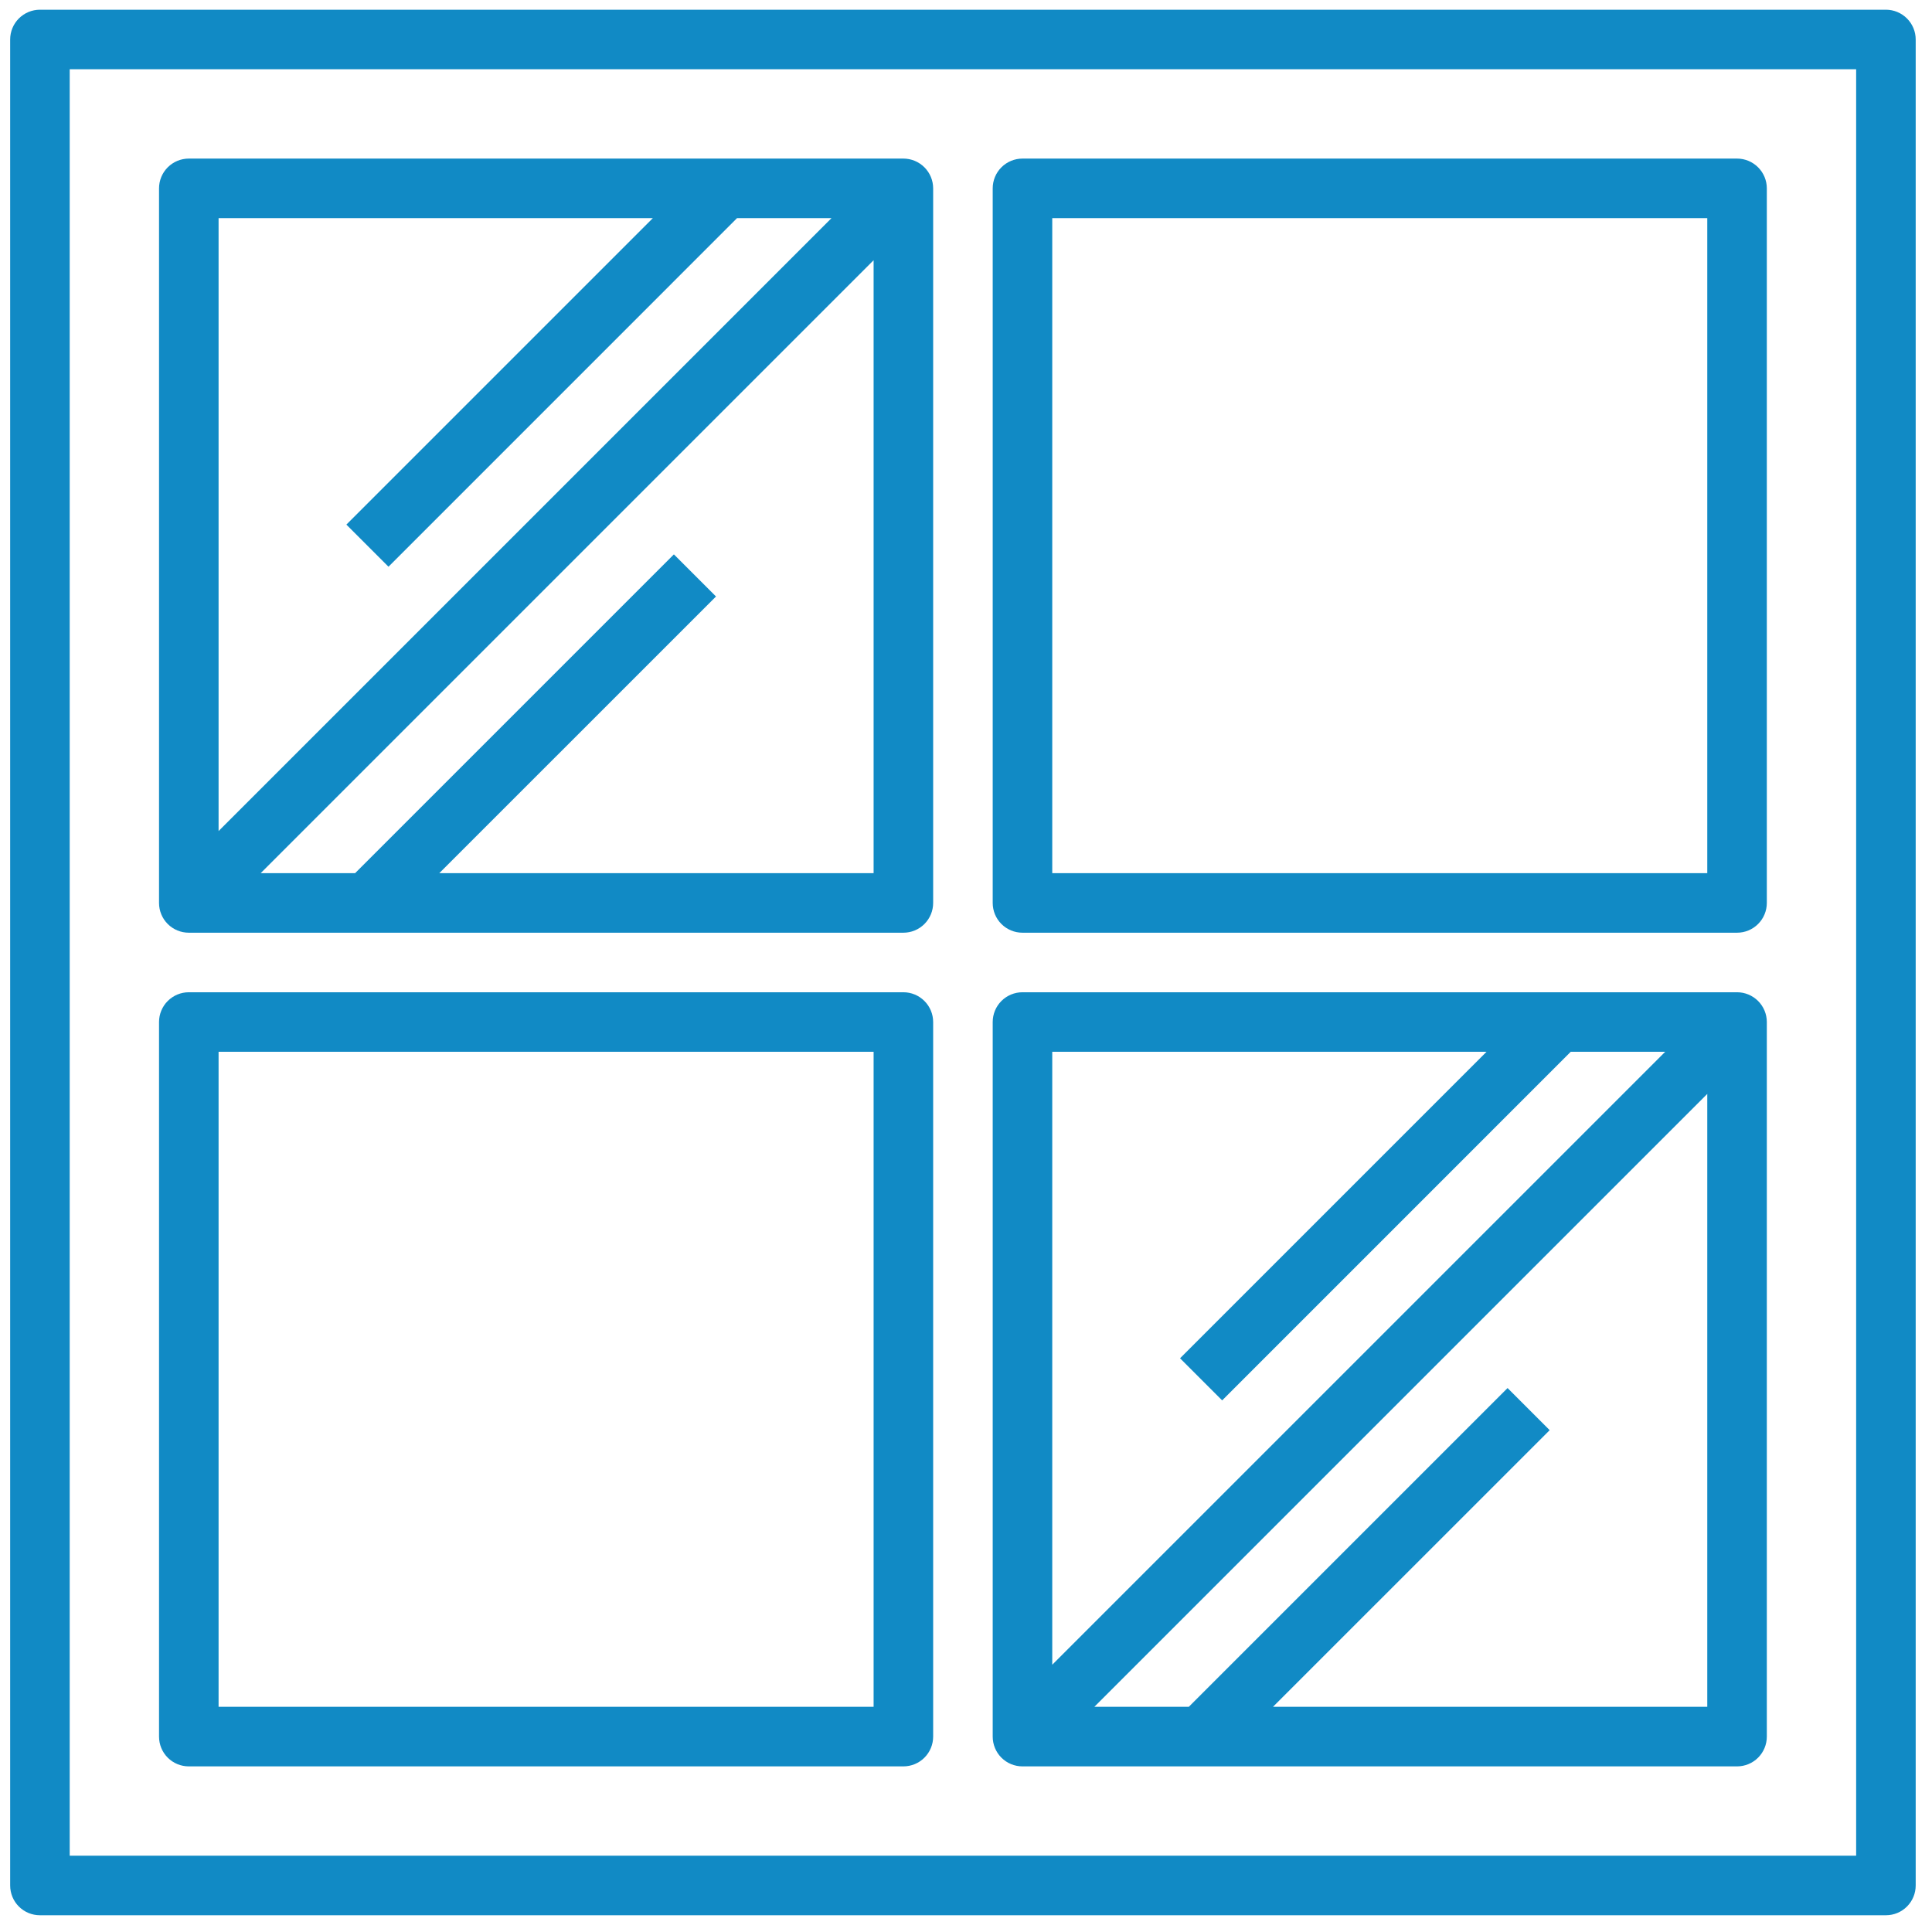 <svg width="73" height="73" viewBox="0 0 73 73" fill="none" xmlns="http://www.w3.org/2000/svg">
<path d="M71.259 0.367H1.509C1.21 0.367 0.924 0.486 0.713 0.697C0.502 0.908 0.384 1.194 0.384 1.492L0.384 71.242C0.384 71.541 0.502 71.827 0.713 72.038C0.924 72.249 1.21 72.367 1.509 72.367H71.259C71.557 72.367 71.843 72.249 72.054 72.038C72.265 71.827 72.384 71.541 72.384 71.242V1.492C72.384 1.194 72.265 0.908 72.054 0.697C71.843 0.486 71.557 0.367 71.259 0.367V0.367ZM70.134 70.117H2.634V2.617H70.134V70.117Z" fill="#118AC5"/>
<path d="M7.134 35.242H34.134C34.432 35.242 34.718 35.124 34.929 34.913C35.14 34.702 35.259 34.416 35.259 34.117V7.117C35.259 6.819 35.14 6.533 34.929 6.322C34.718 6.111 34.432 5.992 34.134 5.992H7.134C6.835 5.992 6.549 6.111 6.338 6.322C6.127 6.533 6.009 6.819 6.009 7.117V34.117C6.009 34.416 6.127 34.702 6.338 34.913C6.549 35.124 6.835 35.242 7.134 35.242ZM16.599 32.992L27.054 22.538L25.463 20.947L13.418 32.992H9.85L33.009 9.833V32.992H16.599ZM24.668 8.242L13.088 19.822L14.679 21.413L27.849 8.242H31.418L8.259 31.401V8.242H24.668Z" fill="#118AC5"/>
<path d="M38.634 35.242H65.634C65.932 35.242 66.218 35.124 66.429 34.913C66.64 34.702 66.759 34.416 66.759 34.117V7.117C66.759 6.819 66.64 6.533 66.429 6.322C66.218 6.111 65.932 5.992 65.634 5.992H38.634C38.335 5.992 38.049 6.111 37.838 6.322C37.627 6.533 37.509 6.819 37.509 7.117V34.117C37.509 34.416 37.627 34.702 37.838 34.913C38.049 35.124 38.335 35.242 38.634 35.242ZM39.759 8.242H64.509V32.992H39.759V8.242Z" fill="#118AC5"/>
<path d="M7.134 66.742H34.134C34.432 66.742 34.718 66.624 34.929 66.413C35.14 66.202 35.259 65.916 35.259 65.617V38.617C35.259 38.319 35.14 38.033 34.929 37.822C34.718 37.611 34.432 37.492 34.134 37.492H7.134C6.835 37.492 6.549 37.611 6.338 37.822C6.127 38.033 6.009 38.319 6.009 38.617V65.617C6.009 65.916 6.127 66.202 6.338 66.413C6.549 66.624 6.835 66.742 7.134 66.742ZM8.259 39.742H33.009V64.492H8.259V39.742Z" fill="#118AC5"/>
<path d="M38.634 66.742H65.634C65.932 66.742 66.218 66.624 66.429 66.413C66.64 66.202 66.759 65.916 66.759 65.617V38.617C66.759 38.319 66.64 38.033 66.429 37.822C66.218 37.611 65.932 37.492 65.634 37.492H38.634C38.335 37.492 38.049 37.611 37.838 37.822C37.627 38.033 37.509 38.319 37.509 38.617V65.617C37.509 65.916 37.627 66.202 37.838 66.413C38.049 66.624 38.335 66.742 38.634 66.742ZM48.099 64.492L58.554 54.038L56.963 52.447L44.918 64.492H41.349L64.509 41.333V64.492H48.099ZM56.168 39.742L44.588 51.322L46.179 52.913L59.349 39.742H62.918L39.759 62.901V39.742H56.168Z" fill="#118AC5"/>
</svg>
